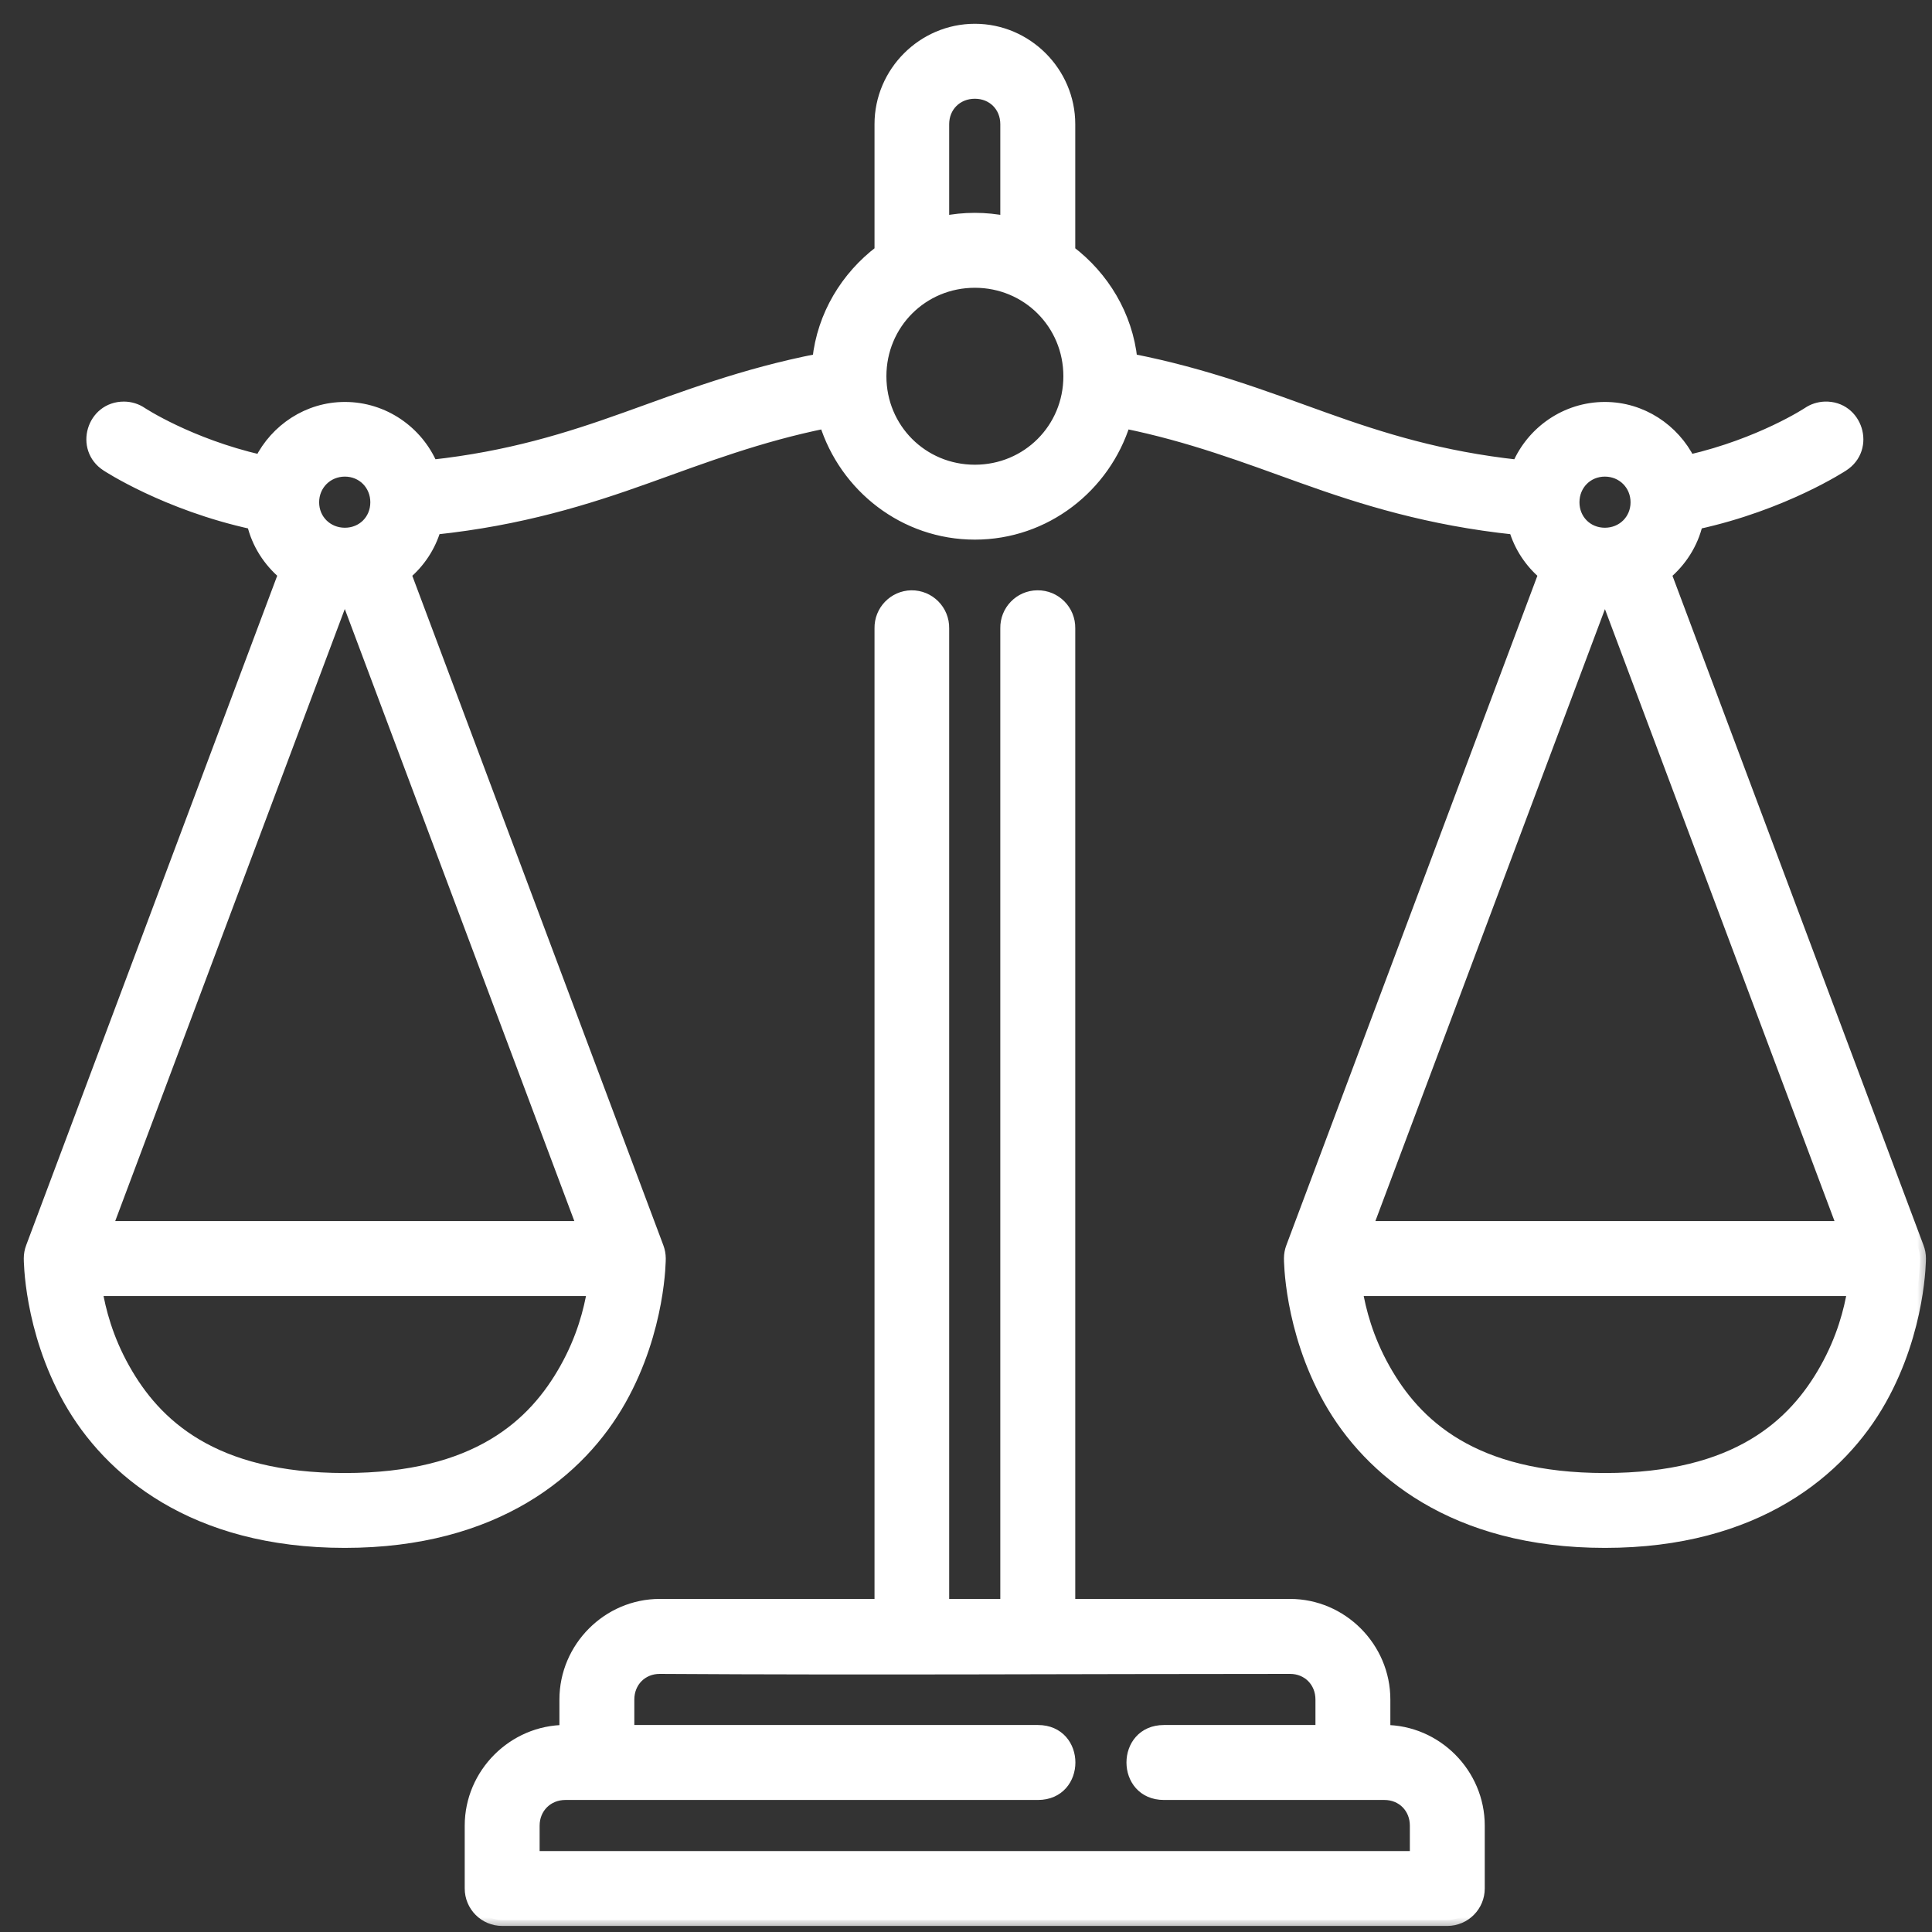 <svg width="65" height="65" viewBox="0 0 65 65" fill="none" xmlns="http://www.w3.org/2000/svg">
<rect x="0" y="0" width="65" height="65" fill="#333333" stroke="none"/>
<g id="Vector">
<mask id="path-1-outside-1_12_555" maskUnits="userSpaceOnUse" x="0" y="0" width="65" height="65" fill="black">
<rect fill="white" width="65" height="65"/>
<path d="M32.798 1C31.055 1 29.622 2.434 29.622 4.178V8.451C28.484 9.313 27.689 10.61 27.531 12.1C25.019 12.591 23.015 13.363 21.052 14.067C19.094 14.769 17.117 15.384 14.529 15.667C14.044 14.528 12.911 13.723 11.603 13.723C10.364 13.723 9.288 14.454 8.763 15.499C6.357 14.943 4.768 13.897 4.768 13.897C4.592 13.776 4.383 13.711 4.169 13.711C3.112 13.709 2.704 15.087 3.592 15.661C3.592 15.661 5.577 16.971 8.506 17.609C8.665 18.286 9.045 18.874 9.562 19.311L1.068 41.965C1.023 42.084 1 42.21 1 42.337C1 42.337 0.989 44.713 2.329 47.096C3.67 49.48 6.516 51.877 11.599 51.877C16.683 51.877 19.529 49.48 20.869 47.096C22.21 44.713 22.199 42.337 22.199 42.337C22.198 42.21 22.175 42.084 22.13 41.965L13.636 19.313C14.107 18.915 14.457 18.39 14.636 17.787C17.512 17.484 19.739 16.791 21.768 16.063C23.723 15.361 25.541 14.668 27.763 14.216C28.435 16.371 30.429 17.955 32.798 17.955C35.167 17.955 37.163 16.371 37.835 14.216C40.056 14.668 41.873 15.361 43.828 16.063C45.857 16.791 48.085 17.484 50.962 17.787C51.14 18.39 51.489 18.915 51.959 19.313L43.465 41.965C43.42 42.084 43.397 42.21 43.397 42.337C43.397 42.337 43.386 44.713 44.726 47.096C46.067 49.48 48.913 51.877 53.996 51.877C59.08 51.877 61.926 49.48 63.267 47.096C64.607 44.713 64.596 42.337 64.596 42.337C64.596 42.21 64.573 42.084 64.527 41.965L56.033 19.313C56.551 18.876 56.933 18.287 57.091 17.609C60.02 16.971 62.004 15.661 62.004 15.661C62.907 15.078 62.469 13.677 61.395 13.711C61.192 13.719 60.995 13.782 60.828 13.897C60.828 13.897 59.24 14.943 56.835 15.499C56.31 14.454 55.234 13.723 53.994 13.723C52.687 13.723 51.554 14.528 51.069 15.667C48.48 15.384 46.502 14.769 44.544 14.067C42.582 13.363 40.577 12.591 38.066 12.1C37.909 10.61 37.114 9.313 35.976 8.451V4.178C35.976 2.434 34.541 1 32.798 1ZM32.798 3.122C33.403 3.122 33.854 3.572 33.854 4.178V7.467C33.512 7.398 33.159 7.361 32.798 7.361C32.434 7.361 32.078 7.397 31.734 7.469V4.178C31.734 3.572 32.192 3.122 32.798 3.122ZM32.798 9.482C34.567 9.482 35.976 10.89 35.976 12.659C35.976 14.428 34.567 15.835 32.798 15.835C31.029 15.835 29.622 14.428 29.622 12.659C29.622 10.89 31.029 9.482 32.798 9.482ZM11.603 15.835C12.201 15.835 12.659 16.301 12.659 16.899C12.659 17.497 12.201 17.955 11.603 17.955C11.005 17.955 10.537 17.497 10.537 16.899C10.537 16.301 11.005 15.835 11.603 15.835ZM53.994 15.835C54.592 15.835 55.058 16.301 55.058 16.899C55.058 17.497 54.592 17.955 53.994 17.955C53.396 17.955 52.939 17.497 52.939 16.899C52.939 16.301 53.396 15.835 53.994 15.835ZM30.661 20.06C30.076 20.072 29.611 20.555 29.622 21.141V53.994H22.197C20.453 53.994 19.021 55.435 19.021 57.178V58.234C17.278 58.234 15.835 59.677 15.835 61.42V63.532C15.833 64.12 16.31 64.598 16.899 64.596H48.697C49.282 64.593 49.755 64.117 49.753 63.532V61.42C49.753 59.677 48.32 58.234 46.577 58.234V57.178C46.577 55.435 45.145 53.994 43.401 53.994H35.976V21.141C35.987 20.542 35.502 20.053 34.903 20.06C34.314 20.064 33.842 20.551 33.854 21.141V53.994H31.734V21.141C31.745 20.542 31.26 20.053 30.661 20.06ZM11.543 20.072C11.564 20.072 11.583 20.08 11.603 20.08C11.622 20.08 11.639 20.076 11.657 20.072L19.611 41.281H3.588L11.543 20.072ZM53.941 20.072C53.959 20.072 53.976 20.08 53.994 20.08C54.014 20.08 54.032 20.076 54.052 20.072L62.008 41.281H45.985L53.941 20.072ZM3.244 43.403H19.954C19.841 44.082 19.602 45.03 19.023 46.059C17.979 47.916 16.055 49.758 11.599 49.758C7.144 49.758 5.22 47.916 4.176 46.059C3.597 45.03 3.358 44.082 3.244 43.403ZM45.641 43.403H62.352C62.238 44.082 61.999 45.03 61.42 46.059C60.376 47.916 58.452 49.758 53.996 49.758C49.541 49.758 47.617 47.916 46.573 46.059C45.994 45.03 45.755 44.082 45.641 43.403ZM22.197 56.116C29.336 56.161 36.237 56.116 43.401 56.116C44.007 56.116 44.457 56.574 44.457 57.18V58.236H39.16C37.745 58.236 37.745 60.358 39.16 60.358H46.577C47.182 60.358 47.633 60.816 47.633 61.422V62.477H17.955V61.422C17.955 60.816 18.415 60.358 19.021 60.358H34.92C36.334 60.358 36.334 58.236 34.92 58.236H21.141V57.18C21.141 56.574 21.591 56.116 22.197 56.116Z"/>
</mask>
<path d="M32.798 1C31.055 1 29.622 2.434 29.622 4.178V8.451C28.484 9.313 27.689 10.61 27.531 12.1C25.019 12.591 23.015 13.363 21.052 14.067C19.094 14.769 17.117 15.384 14.529 15.667C14.044 14.528 12.911 13.723 11.603 13.723C10.364 13.723 9.288 14.454 8.763 15.499C6.357 14.943 4.768 13.897 4.768 13.897C4.592 13.776 4.383 13.711 4.169 13.711C3.112 13.709 2.704 15.087 3.592 15.661C3.592 15.661 5.577 16.971 8.506 17.609C8.665 18.286 9.045 18.874 9.562 19.311L1.068 41.965C1.023 42.084 1 42.21 1 42.337C1 42.337 0.989 44.713 2.329 47.096C3.67 49.48 6.516 51.877 11.599 51.877C16.683 51.877 19.529 49.48 20.869 47.096C22.21 44.713 22.199 42.337 22.199 42.337C22.198 42.21 22.175 42.084 22.13 41.965L13.636 19.313C14.107 18.915 14.457 18.39 14.636 17.787C17.512 17.484 19.739 16.791 21.768 16.063C23.723 15.361 25.541 14.668 27.763 14.216C28.435 16.371 30.429 17.955 32.798 17.955C35.167 17.955 37.163 16.371 37.835 14.216C40.056 14.668 41.873 15.361 43.828 16.063C45.857 16.791 48.085 17.484 50.962 17.787C51.14 18.39 51.489 18.915 51.959 19.313L43.465 41.965C43.42 42.084 43.397 42.21 43.397 42.337C43.397 42.337 43.386 44.713 44.726 47.096C46.067 49.48 48.913 51.877 53.996 51.877C59.08 51.877 61.926 49.48 63.267 47.096C64.607 44.713 64.596 42.337 64.596 42.337C64.596 42.21 64.573 42.084 64.527 41.965L56.033 19.313C56.551 18.876 56.933 18.287 57.091 17.609C60.02 16.971 62.004 15.661 62.004 15.661C62.907 15.078 62.469 13.677 61.395 13.711C61.192 13.719 60.995 13.782 60.828 13.897C60.828 13.897 59.24 14.943 56.835 15.499C56.31 14.454 55.234 13.723 53.994 13.723C52.687 13.723 51.554 14.528 51.069 15.667C48.48 15.384 46.502 14.769 44.544 14.067C42.582 13.363 40.577 12.591 38.066 12.1C37.909 10.61 37.114 9.313 35.976 8.451V4.178C35.976 2.434 34.541 1 32.798 1ZM32.798 3.122C33.403 3.122 33.854 3.572 33.854 4.178V7.467C33.512 7.398 33.159 7.361 32.798 7.361C32.434 7.361 32.078 7.397 31.734 7.469V4.178C31.734 3.572 32.192 3.122 32.798 3.122ZM32.798 9.482C34.567 9.482 35.976 10.89 35.976 12.659C35.976 14.428 34.567 15.835 32.798 15.835C31.029 15.835 29.622 14.428 29.622 12.659C29.622 10.89 31.029 9.482 32.798 9.482ZM11.603 15.835C12.201 15.835 12.659 16.301 12.659 16.899C12.659 17.497 12.201 17.955 11.603 17.955C11.005 17.955 10.537 17.497 10.537 16.899C10.537 16.301 11.005 15.835 11.603 15.835ZM53.994 15.835C54.592 15.835 55.058 16.301 55.058 16.899C55.058 17.497 54.592 17.955 53.994 17.955C53.396 17.955 52.939 17.497 52.939 16.899C52.939 16.301 53.396 15.835 53.994 15.835ZM30.661 20.06C30.076 20.072 29.611 20.555 29.622 21.141V53.994H22.197C20.453 53.994 19.021 55.435 19.021 57.178V58.234C17.278 58.234 15.835 59.677 15.835 61.42V63.532C15.833 64.12 16.31 64.598 16.899 64.596H48.697C49.282 64.593 49.755 64.117 49.753 63.532V61.42C49.753 59.677 48.32 58.234 46.577 58.234V57.178C46.577 55.435 45.145 53.994 43.401 53.994H35.976V21.141C35.987 20.542 35.502 20.053 34.903 20.06C34.314 20.064 33.842 20.551 33.854 21.141V53.994H31.734V21.141C31.745 20.542 31.26 20.053 30.661 20.06ZM11.543 20.072C11.564 20.072 11.583 20.08 11.603 20.08C11.622 20.08 11.639 20.076 11.657 20.072L19.611 41.281H3.588L11.543 20.072ZM53.941 20.072C53.959 20.072 53.976 20.08 53.994 20.08C54.014 20.08 54.032 20.076 54.052 20.072L62.008 41.281H45.985L53.941 20.072ZM3.244 43.403H19.954C19.841 44.082 19.602 45.03 19.023 46.059C17.979 47.916 16.055 49.758 11.599 49.758C7.144 49.758 5.22 47.916 4.176 46.059C3.597 45.03 3.358 44.082 3.244 43.403ZM45.641 43.403H62.352C62.238 44.082 61.999 45.03 61.42 46.059C60.376 47.916 58.452 49.758 53.996 49.758C49.541 49.758 47.617 47.916 46.573 46.059C45.994 45.03 45.755 44.082 45.641 43.403ZM22.197 56.116C29.336 56.161 36.237 56.116 43.401 56.116C44.007 56.116 44.457 56.574 44.457 57.18V58.236H39.16C37.745 58.236 37.745 60.358 39.16 60.358H46.577C47.182 60.358 47.633 60.816 47.633 61.422V62.477H17.955V61.422C17.955 60.816 18.415 60.358 19.021 60.358H34.92C36.334 60.358 36.334 58.236 34.92 58.236H21.141V57.18C21.141 56.574 21.591 56.116 22.197 56.116Z" fill="white"/>
<path d="M32.798 1C31.055 1 29.622 2.434 29.622 4.178V8.451C28.484 9.313 27.689 10.61 27.531 12.1C25.019 12.591 23.015 13.363 21.052 14.067C19.094 14.769 17.117 15.384 14.529 15.667C14.044 14.528 12.911 13.723 11.603 13.723C10.364 13.723 9.288 14.454 8.763 15.499C6.357 14.943 4.768 13.897 4.768 13.897C4.592 13.776 4.383 13.711 4.169 13.711C3.112 13.709 2.704 15.087 3.592 15.661C3.592 15.661 5.577 16.971 8.506 17.609C8.665 18.286 9.045 18.874 9.562 19.311L1.068 41.965C1.023 42.084 1 42.21 1 42.337C1 42.337 0.989 44.713 2.329 47.096C3.67 49.48 6.516 51.877 11.599 51.877C16.683 51.877 19.529 49.48 20.869 47.096C22.21 44.713 22.199 42.337 22.199 42.337C22.198 42.21 22.175 42.084 22.13 41.965L13.636 19.313C14.107 18.915 14.457 18.39 14.636 17.787C17.512 17.484 19.739 16.791 21.768 16.063C23.723 15.361 25.541 14.668 27.763 14.216C28.435 16.371 30.429 17.955 32.798 17.955C35.167 17.955 37.163 16.371 37.835 14.216C40.056 14.668 41.873 15.361 43.828 16.063C45.857 16.791 48.085 17.484 50.962 17.787C51.14 18.39 51.489 18.915 51.959 19.313L43.465 41.965C43.42 42.084 43.397 42.21 43.397 42.337C43.397 42.337 43.386 44.713 44.726 47.096C46.067 49.48 48.913 51.877 53.996 51.877C59.08 51.877 61.926 49.48 63.267 47.096C64.607 44.713 64.596 42.337 64.596 42.337C64.596 42.21 64.573 42.084 64.527 41.965L56.033 19.313C56.551 18.876 56.933 18.287 57.091 17.609C60.02 16.971 62.004 15.661 62.004 15.661C62.907 15.078 62.469 13.677 61.395 13.711C61.192 13.719 60.995 13.782 60.828 13.897C60.828 13.897 59.24 14.943 56.835 15.499C56.31 14.454 55.234 13.723 53.994 13.723C52.687 13.723 51.554 14.528 51.069 15.667C48.48 15.384 46.502 14.769 44.544 14.067C42.582 13.363 40.577 12.591 38.066 12.1C37.909 10.61 37.114 9.313 35.976 8.451V4.178C35.976 2.434 34.541 1 32.798 1ZM32.798 3.122C33.403 3.122 33.854 3.572 33.854 4.178V7.467C33.512 7.398 33.159 7.361 32.798 7.361C32.434 7.361 32.078 7.397 31.734 7.469V4.178C31.734 3.572 32.192 3.122 32.798 3.122ZM32.798 9.482C34.567 9.482 35.976 10.89 35.976 12.659C35.976 14.428 34.567 15.835 32.798 15.835C31.029 15.835 29.622 14.428 29.622 12.659C29.622 10.89 31.029 9.482 32.798 9.482ZM11.603 15.835C12.201 15.835 12.659 16.301 12.659 16.899C12.659 17.497 12.201 17.955 11.603 17.955C11.005 17.955 10.537 17.497 10.537 16.899C10.537 16.301 11.005 15.835 11.603 15.835ZM53.994 15.835C54.592 15.835 55.058 16.301 55.058 16.899C55.058 17.497 54.592 17.955 53.994 17.955C53.396 17.955 52.939 17.497 52.939 16.899C52.939 16.301 53.396 15.835 53.994 15.835ZM30.661 20.06C30.076 20.072 29.611 20.555 29.622 21.141V53.994H22.197C20.453 53.994 19.021 55.435 19.021 57.178V58.234C17.278 58.234 15.835 59.677 15.835 61.42V63.532C15.833 64.12 16.31 64.598 16.899 64.596H48.697C49.282 64.593 49.755 64.117 49.753 63.532V61.42C49.753 59.677 48.32 58.234 46.577 58.234V57.178C46.577 55.435 45.145 53.994 43.401 53.994H35.976V21.141C35.987 20.542 35.502 20.053 34.903 20.06C34.314 20.064 33.842 20.551 33.854 21.141V53.994H31.734V21.141C31.745 20.542 31.26 20.053 30.661 20.06ZM11.543 20.072C11.564 20.072 11.583 20.08 11.603 20.08C11.622 20.08 11.639 20.076 11.657 20.072L19.611 41.281H3.588L11.543 20.072ZM53.941 20.072C53.959 20.072 53.976 20.08 53.994 20.08C54.014 20.08 54.032 20.076 54.052 20.072L62.008 41.281H45.985L53.941 20.072ZM3.244 43.403H19.954C19.841 44.082 19.602 45.03 19.023 46.059C17.979 47.916 16.055 49.758 11.599 49.758C7.144 49.758 5.22 47.916 4.176 46.059C3.597 45.03 3.358 44.082 3.244 43.403ZM45.641 43.403H62.352C62.238 44.082 61.999 45.03 61.42 46.059C60.376 47.916 58.452 49.758 53.996 49.758C49.541 49.758 47.617 47.916 46.573 46.059C45.994 45.03 45.755 44.082 45.641 43.403ZM22.197 56.116C29.336 56.161 36.237 56.116 43.401 56.116C44.007 56.116 44.457 56.574 44.457 57.18V58.236H39.16C37.745 58.236 37.745 60.358 39.16 60.358H46.577C47.182 60.358 47.633 60.816 47.633 61.422V62.477H17.955V61.422C17.955 60.816 18.415 60.358 19.021 60.358H34.92C36.334 60.358 36.334 58.236 34.92 58.236H21.141V57.18C21.141 56.574 21.591 56.116 22.197 56.116Z" stroke="white" stroke-width="0.4" mask="url(#path-1-outside-1_12_555)"/>
</g>
</svg>
